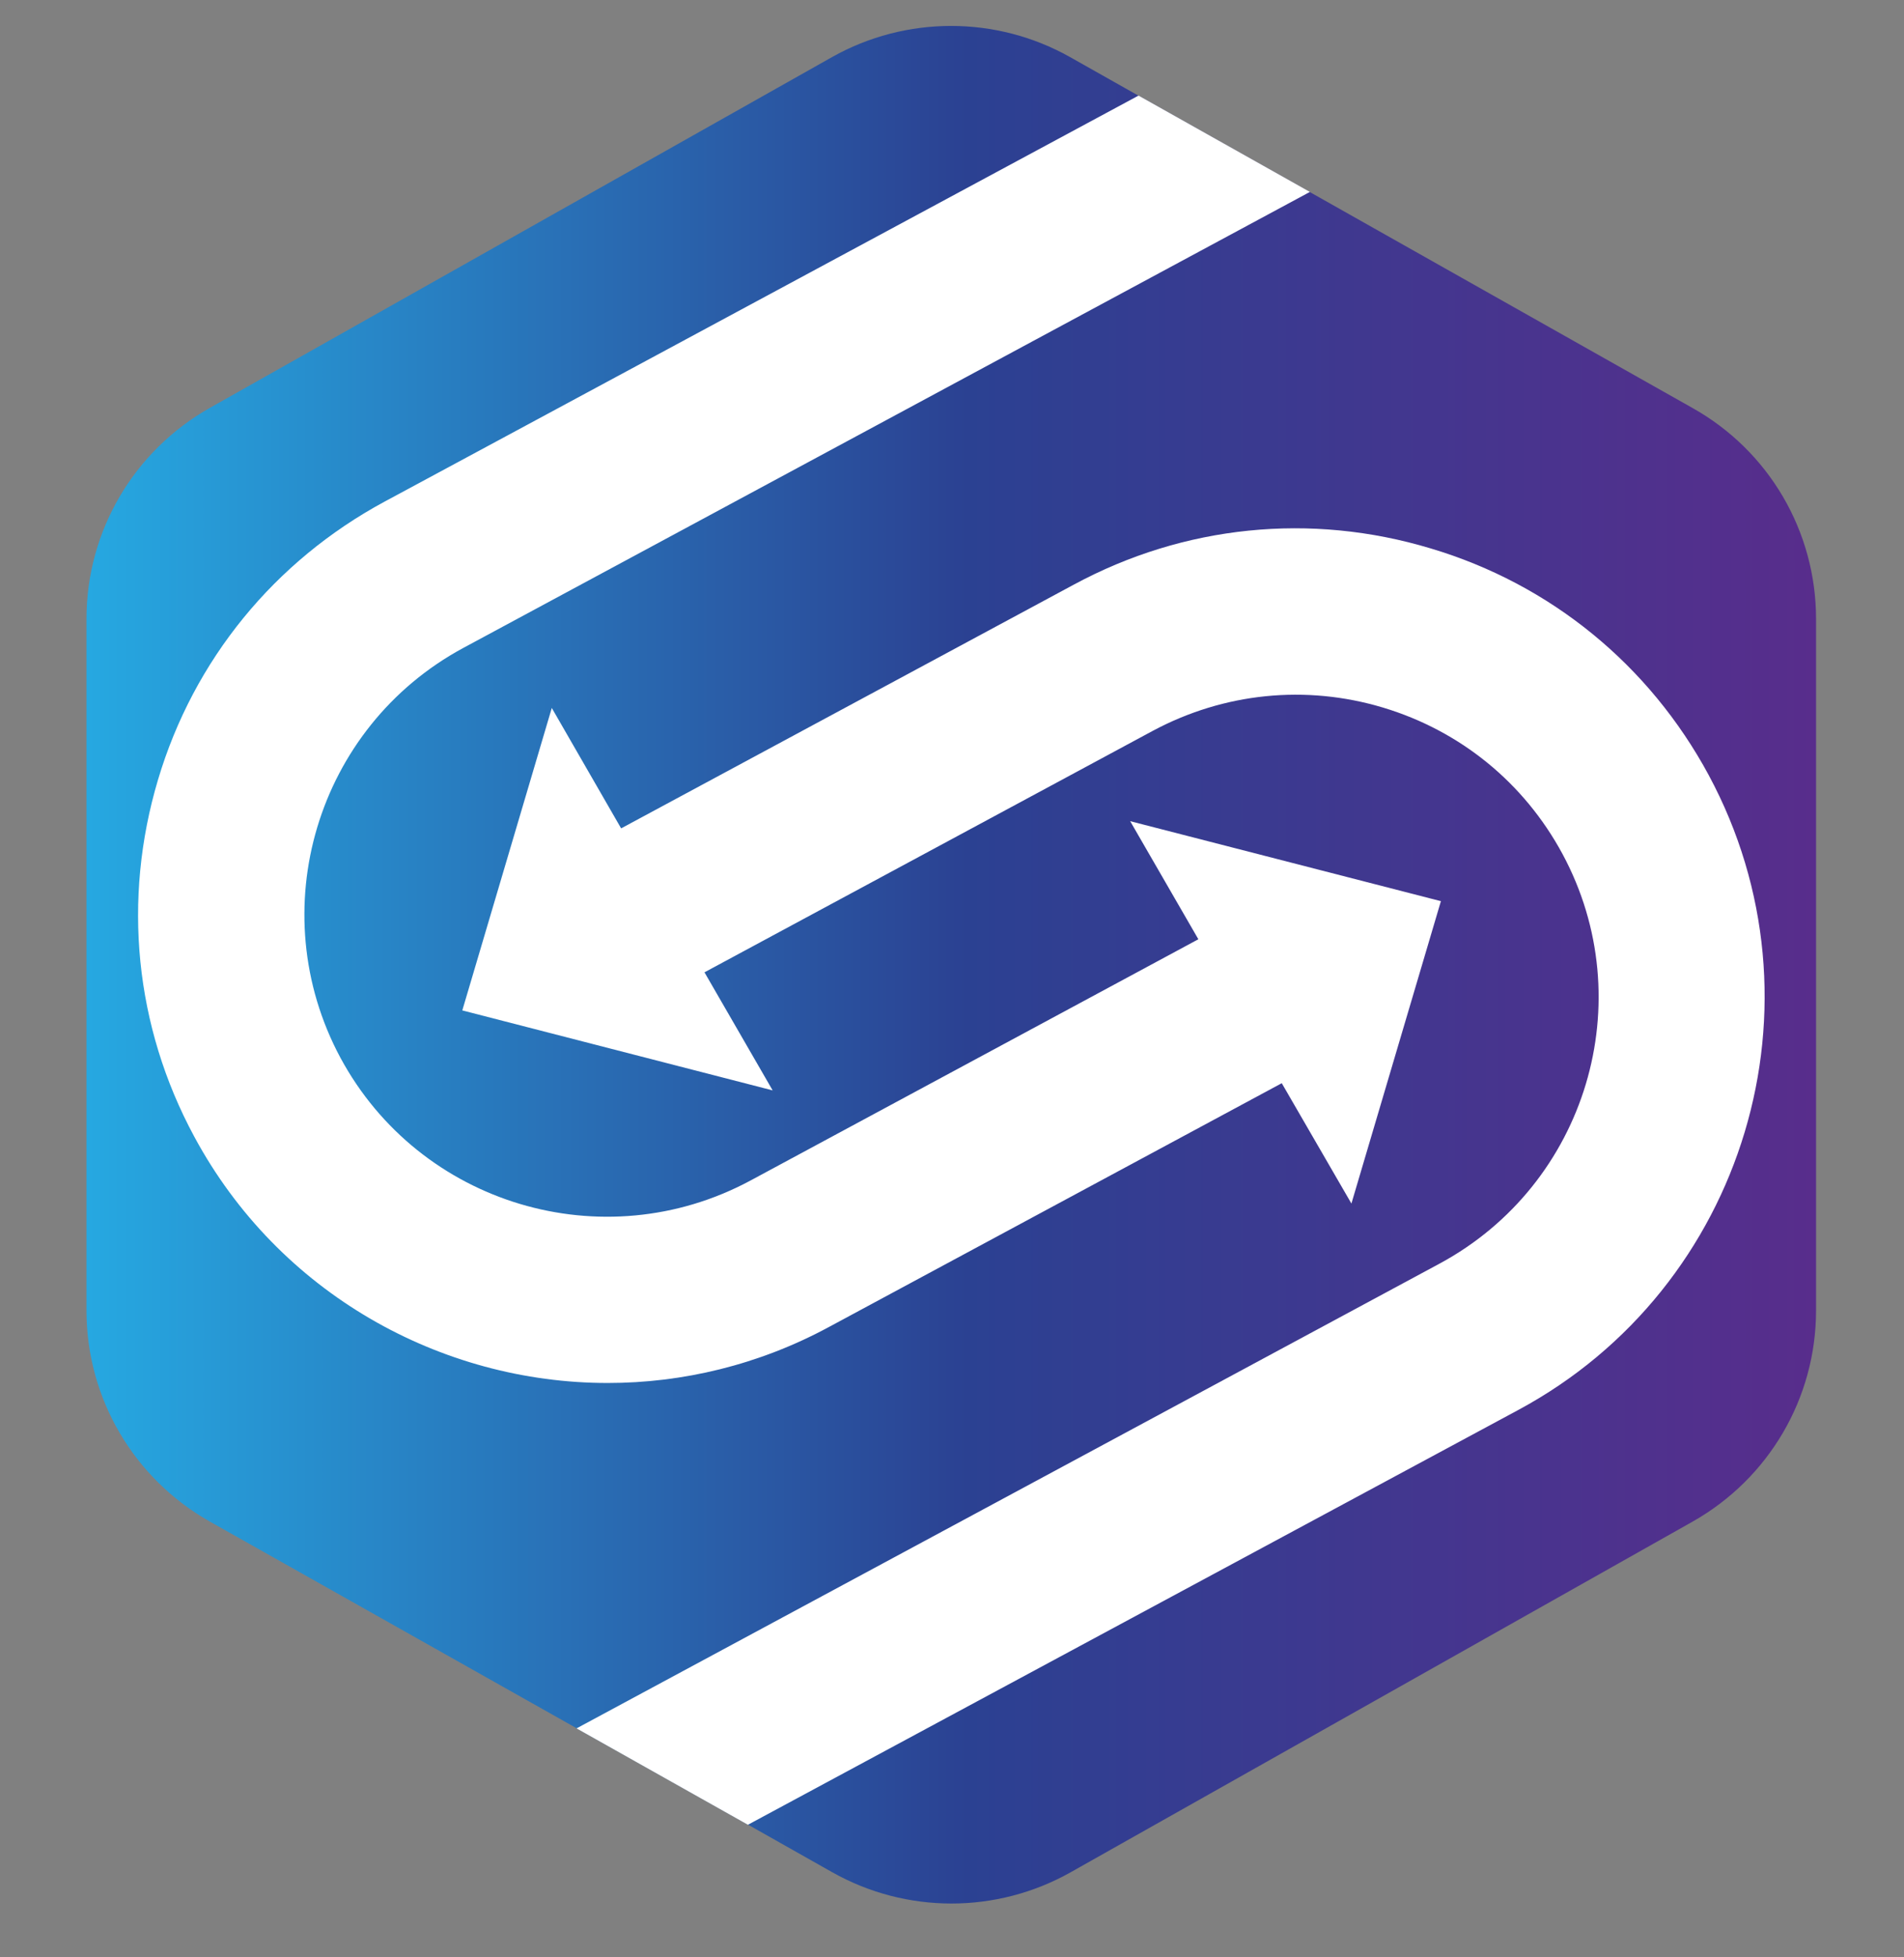 <svg width="36" height="37" viewBox="0 0 36 37" fill="none" xmlns="http://www.w3.org/2000/svg">
<rect x="0" y="0" width="36" height="37" fill="#808080" stroke="none"/>
<g clip-path="url(#clip0_1_15833)">
<path d="M34.337 11.699V24.774C34.337 26.43 33.444 27.949 32.004 28.763L20.24 35.394C18.843 36.179 17.136 36.179 15.74 35.394L14.134 34.487L10.894 32.665L3.968 28.763C2.528 27.949 1.635 26.43 1.635 24.774V11.699C1.635 10.043 2.528 8.524 3.968 7.71L15.732 1.079C17.129 0.294 18.836 0.294 20.232 1.079L21.521 1.806L24.761 3.628L31.997 7.71C33.452 8.524 34.337 10.05 34.337 11.699Z" fill="url(#paint0_linear_1_15833)"/>
<path d="M27.244 17.035L25.552 22.751L24.235 20.476L15.674 25.084C14.342 25.804 12.902 26.143 11.491 26.143C8.337 26.143 5.27 24.451 3.672 21.484C2.548 19.403 2.311 17.006 2.988 14.738C3.664 12.47 5.191 10.605 7.272 9.482L21.527 1.807L24.767 3.628L8.762 12.247C5.983 13.744 4.946 17.215 6.436 19.994C7.934 22.773 11.404 23.81 14.184 22.319L22.658 17.755L21.369 15.523L27.244 17.035Z" fill="white"/>
<path d="M28.707 26.653L14.141 34.494L10.901 32.672L27.216 23.888C29.996 22.391 31.04 18.92 29.542 16.141C28.815 14.795 27.612 13.816 26.151 13.376C24.689 12.937 23.141 13.095 21.795 13.816L13.32 18.38L14.609 20.612L8.741 19.1L10.433 13.383L11.744 15.659L20.304 11.051C22.385 9.927 24.783 9.683 27.051 10.367C29.319 11.043 31.184 12.57 32.307 14.651C34.625 18.956 33.005 24.342 28.707 26.653Z" fill="white"/>
</g>
<defs>
<linearGradient id="paint0_linear_1_15833" x1="1.652" y1="18.237" x2="34.339" y2="18.237" gradientUnits="userSpaceOnUse">
<stop stop-color="#26A8E1"/>
<stop offset="0.509" stop-color="#2B4192"/>
<stop offset="1" stop-color="#582D8C"/>
</linearGradient>
<clipPath id="clip0_1_15833">
<rect width="36" height="36" fill="white" transform="translate(0 0.279)"/>
</clipPath>
</defs>
</svg>
